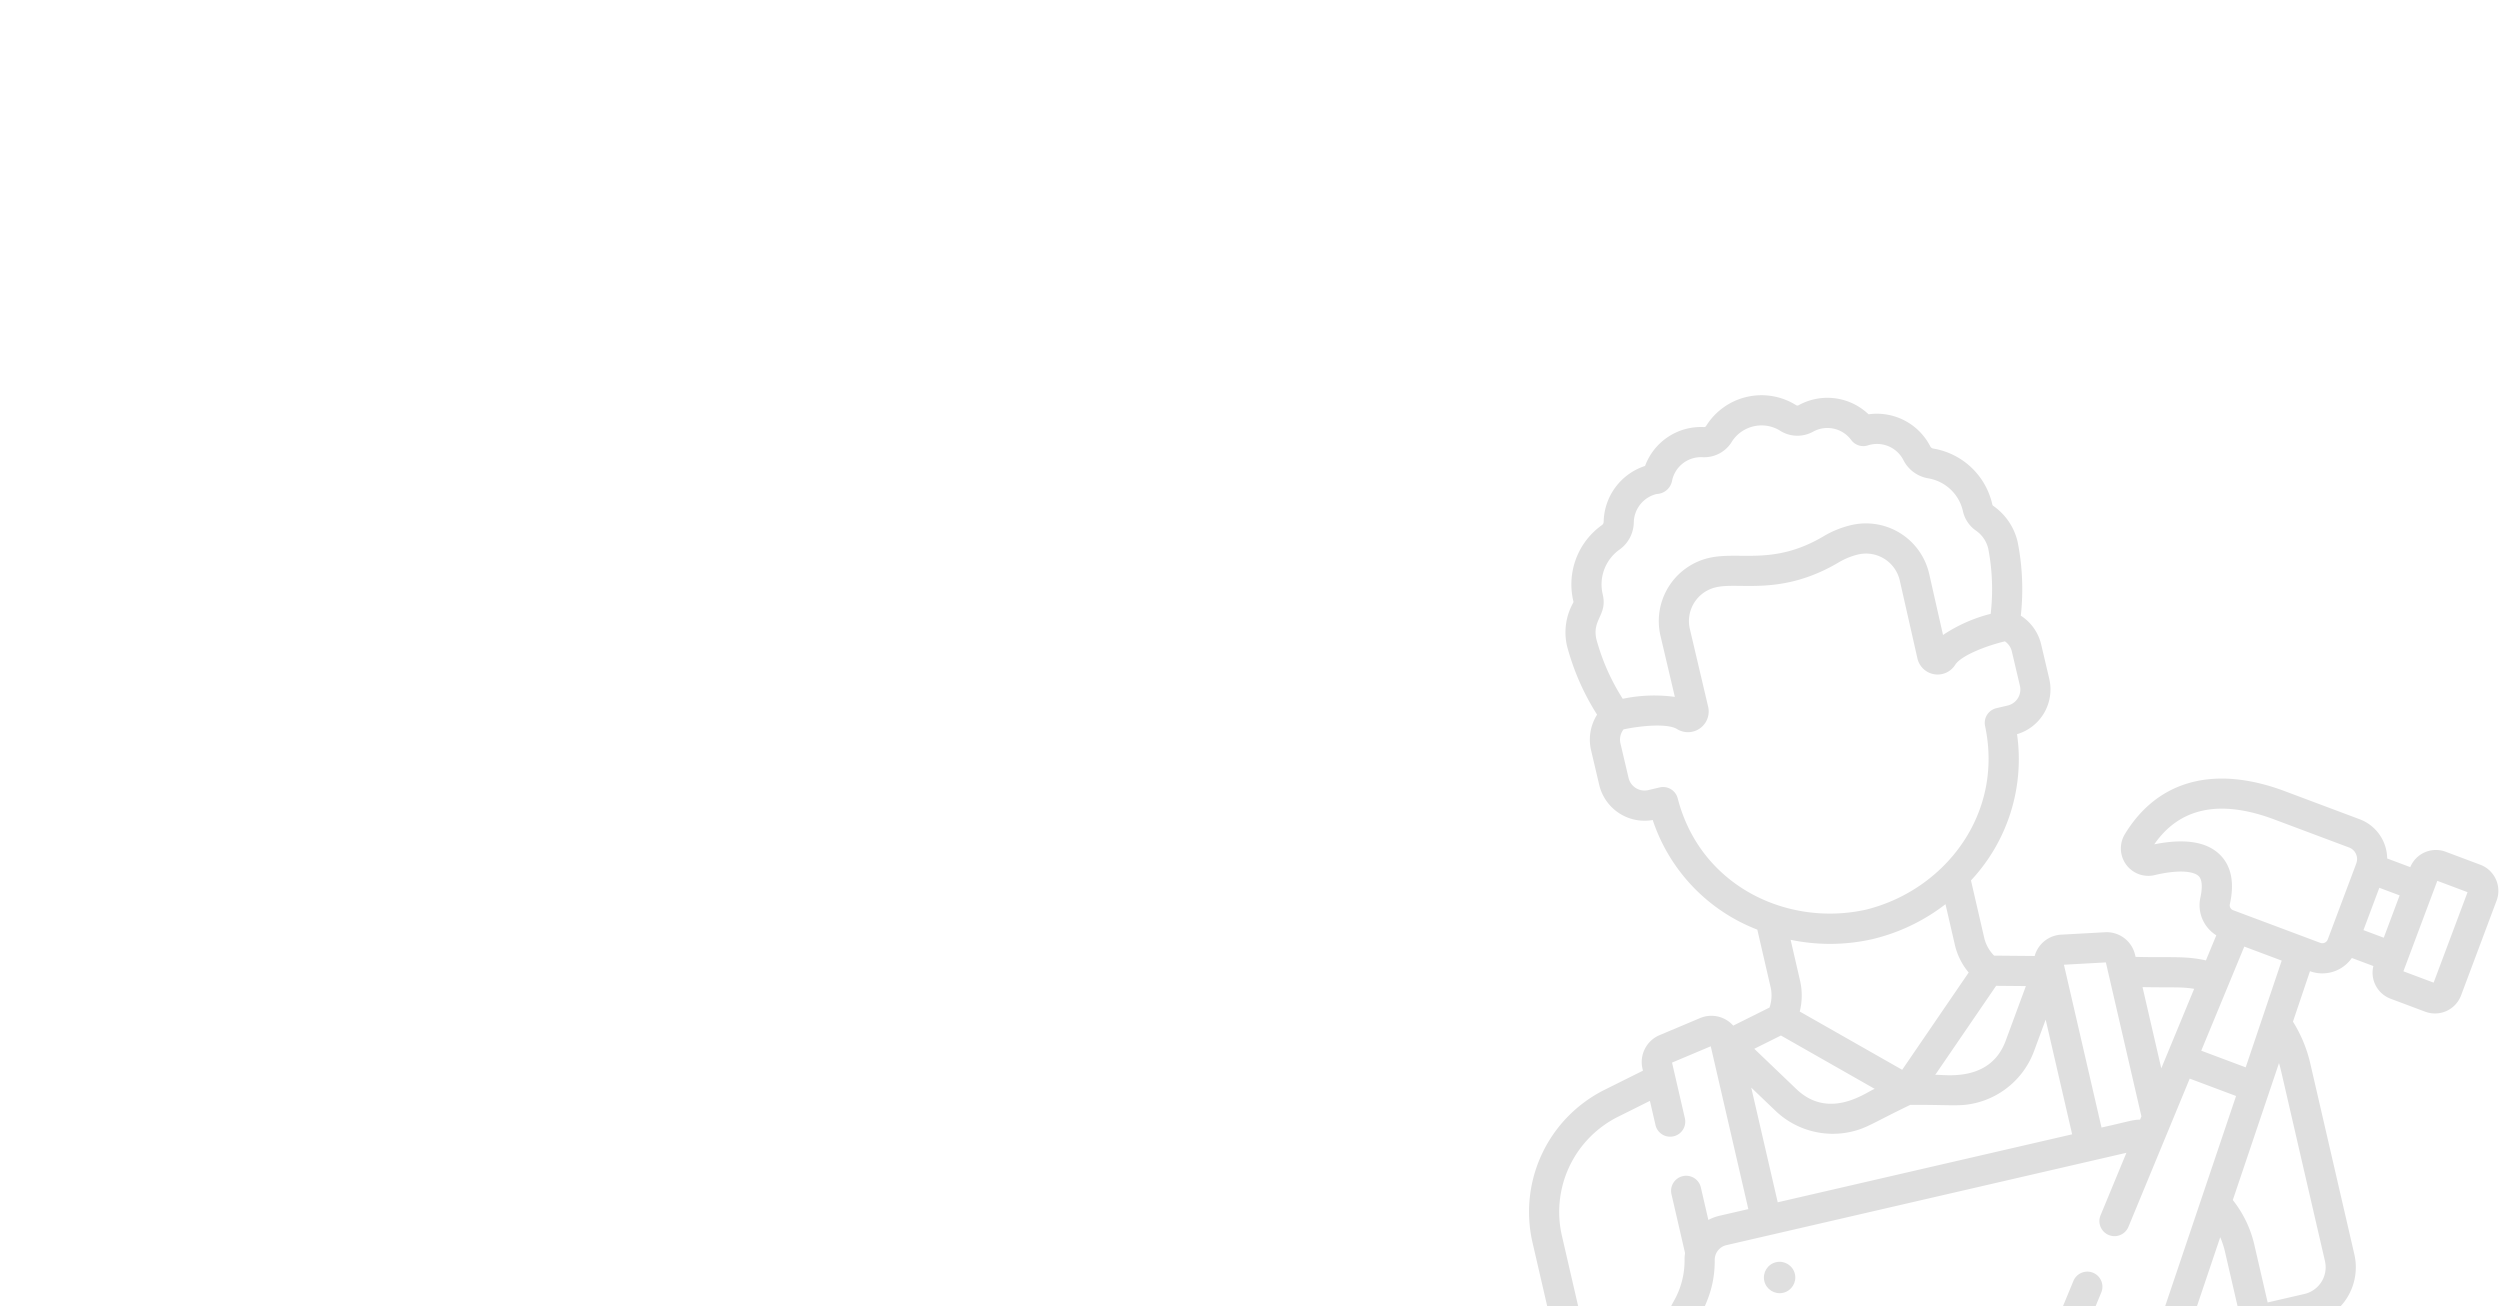 <svg xmlns="http://www.w3.org/2000/svg" xmlns:xlink="http://www.w3.org/1999/xlink" width="511" height="267" viewBox="0 0 511 267">
  <defs>
    <clipPath id="clip-path">
      <rect id="Rectangle_2" data-name="Rectangle 2" width="511" height="267" transform="translate(437 235)" fill="#dfdfdf" stroke="#707070" stroke-width="1"/>
    </clipPath>
  </defs>
  <g id="Groupe_de_masques_1" data-name="Groupe de masques 1" transform="translate(-437 -235)" clip-path="url(#clip-path)">
    <g id="artisan" transform="translate(712.456 334.964) rotate(-13)">
      <g id="Groupe_6" data-name="Groupe 6" transform="translate(46.57 173.679)">
        <g id="Groupe_5" data-name="Groupe 5">
          <g id="Groupe_4" data-name="Groupe 4">
            <g id="Groupe_3" data-name="Groupe 3">
              <g id="Groupe_2" data-name="Groupe 2">
                <g id="Groupe_1" data-name="Groupe 1">
                  <circle id="Ellipse_1" data-name="Ellipse 1" cx="3.209" cy="3.209" r="3.209" fill="#dfdfdf"/>
                </g>
              </g>
            </g>
          </g>
        </g>
      </g>
      <path id="Tracé_1" data-name="Tracé 1" d="M208.313,126.9l-6.294-4.174h0a5.678,5.678,0,0,0-7.767,1.432l-4.2-2.784a8.679,8.679,0,0,0-3.691-9.091l-13.592-9.014c-12.808-8.494-24.835-8.058-33.869,1.227a5.607,5.607,0,0,0,4.246,9.492c5.261,0,7.869,1.148,8.555,2.232.711,1.123-.11,3.224-.661,4.377a7.244,7.244,0,0,0,1.447,8.219l-3.221,4.522c-4.077-1.926-6.5-2.044-13.852-3.936v-.423a5.966,5.966,0,0,0-4.955-5.89l-8.834-1.534a5.95,5.95,0,0,0-6.263,3.029l-8.062-1.937a7.7,7.7,0,0,1-1.151-3.839v-12.2a36.287,36.287,0,0,0,15.9-27.01,9.54,9.54,0,0,0,8.962-9.587l-.03-7.179a9.609,9.609,0,0,0-2.732-6.662,49.71,49.71,0,0,0,2.761-14.813,12.376,12.376,0,0,0-3.21-8.337.4.4,0,0,1-.111-.27,14.877,14.877,0,0,0-9.218-13.9.859.859,0,0,1-.479-.6,12.259,12.259,0,0,0-10.805-9.185A12.174,12.174,0,0,0,93.672,4.04a.469.469,0,0,1-.5-.131,13.331,13.331,0,0,0-18.865,0,.471.471,0,0,1-.495.131A12.174,12.174,0,0,0,60.3,9.072a12.26,12.26,0,0,0-10.805,9.185.859.859,0,0,1-.478.6,14.876,14.876,0,0,0-9.218,13.9.406.406,0,0,1-.111.27,12.378,12.378,0,0,0-3.21,8.337A50,50,0,0,0,39.308,56.4a9.562,9.562,0,0,0-2.834,6.851l.03,7.179a9.522,9.522,0,0,0,9.041,9.511,36.248,36.248,0,0,0,15.791,26.64v12.239a7.7,7.7,0,0,1-1.151,3.839l-8.061,1.937a5.951,5.951,0,0,0-6.263-3.029l-8.834,1.534a5.967,5.967,0,0,0-4.955,5.89v.423l-8.454,2.031a27.891,27.891,0,0,0-21.441,27.2V198.71a11.77,11.77,0,0,0,11.757,11.757H153.553a11.771,11.771,0,0,0,11.758-11.758V158.638a27.792,27.792,0,0,0-1.528-9.1l5.709-9.266a7.358,7.358,0,0,0,8.946-.709l3.918,2.6a5.682,5.682,0,0,0,1.932,7.3l6.294,4.174a5.688,5.688,0,0,0,7.889-1.6l11.439-17.249a5.7,5.7,0,0,0-1.6-7.888Zm-72.9,8.843c6.339,1.584,7.713,1.693,10.2,2.716l-10.2,14.325Zm-14.625-8.075,8.459,1.469v32.3l-.417.586c-1.583-.333-2.145-.145-8.043-.2V127.673Zm-14.473,1.084,5.914,1.421-6.537,9.963c-5.219,7.958-14.438,3.58-15.611,3.561Zm-4.853-3.911L83.744,141.159,66.023,124.845a13.571,13.571,0,0,0,1.479-6.03v-8.679a39.2,39.2,0,0,0,16.4,3.631h.07a39.231,39.231,0,0,0,16.01-3.6v8.647a13.572,13.572,0,0,0,1.479,6.031Zm-55.5-92.109a8.736,8.736,0,0,1,5.4-8.175,6.965,6.965,0,0,0,4.1-4.765,6.083,6.083,0,0,1,5.861-4.6,3.32,3.32,0,0,0,3.615-1.8,6.035,6.035,0,0,1,7.169-3.43A6.625,6.625,0,0,0,78.815,8.12a7.208,7.208,0,0,1,9.858,0,6.629,6.629,0,0,0,6.708,1.844,6.035,6.035,0,0,1,7.169,3.43,3.075,3.075,0,0,0,3.089,1.829,6.06,6.06,0,0,1,6.387,4.574,6.966,6.966,0,0,0,4.1,4.764,8.738,8.738,0,0,1,5.4,8.175,6.555,6.555,0,0,0,1.71,4.439h0a6.223,6.223,0,0,1,1.61,4.193,44.109,44.109,0,0,1-2.512,13.051,31.26,31.26,0,0,0-10.464,2.019l.053-12.751A13.255,13.255,0,0,0,98.813,30.332a19.863,19.863,0,0,0-6.091.923c-11.413,3.669-17.505-.924-23.926-.924h-.114A13.255,13.255,0,0,0,55.561,43.688l.053,12.751A31.244,31.244,0,0,0,45.148,54.42a43.913,43.913,0,0,1-2.51-13.051c0-4.186,3.34-4.318,3.322-8.633Zm5.555,44.038a3.083,3.083,0,0,0-3.081-3h-.014L46,73.781h-.014A3.355,3.355,0,0,1,42.669,70.4l-.03-7.178A3.4,3.4,0,0,1,43.9,60.553c3.665.056,9.059.794,10.678,2.4a4.235,4.235,0,0,0,7.213-3.036l-.067-16.251A7.083,7.083,0,0,1,68.885,36.5c4.971,0,12.594,4.849,25.723.628A14.3,14.3,0,0,1,98.78,36.5a7.084,7.084,0,0,1,6.982,7.165l-.068,16.25a4.235,4.235,0,0,0,7.213,3.036c1.657-1.641,7.319-2.383,10.995-2.4a3.431,3.431,0,0,1,.917,2.32l.03,7.179a3.362,3.362,0,0,1-3.3,3.41l-2.421.01a3.083,3.083,0,0,0-3.069,3.03c-.314,18.458-15.6,30.829-32.142,31.1-16.453-.131-31.928-12.277-32.4-30.826Zm9.654,51.983L77.4,143.7c-1.306.022-10.363,4.439-15.612-3.561l-6.537-9.963Zm-8.309,9.01,3.777,5.756a16.955,16.955,0,0,0,14.156,7.63c3.223,0,4.666-.76,12.95-2.634,8.317,1.881,9.728,2.634,12.951,2.634a16.955,16.955,0,0,0,14.155-7.63l3.777-5.757v24.063H52.862Zm-31.207,54.4V204.3H13.935a5.6,5.6,0,0,1-5.593-5.593V158.638a21.744,21.744,0,0,1,16.716-21.206l7.014-1.685v5.12a3.083,3.083,0,0,0,6.165,0V129.142l8.459-1.469v34.156H40.674a9.4,9.4,0,0,0-2.437.321v-6.872a3.083,3.083,0,0,0-6.165,0v12.4a9.358,9.358,0,0,0-.413,1.335,16.6,16.6,0,0,1-3.988,7.662A22.9,22.9,0,0,0,21.654,192.167ZM139.668,204.3h-9.631l9.346-15.168a16.715,16.715,0,0,1,.285,3.032Zm-16.872,0H106.29l6.866-9.638a3.082,3.082,0,0,0-5.021-3.577L98.721,204.3h-70.9V192.168c0-10.6,7.391-10.84,9.855-21.8a3.081,3.081,0,0,1,3-2.369h83.911L116.56,179.26a3.082,3.082,0,1,0,5.021,3.577l19.022-26.7,8.43,5.591L122.8,204.3Zm36.349-5.593a5.6,5.6,0,0,1-5.593,5.593h-7.72V192.167A22.963,22.963,0,0,0,143.6,182.3l15.494-25.145c.107,1.592.032-.8.056,41.556Zm-6.876-42.238-8.087-5.364,13.362-18.758,6.807,4.514Zm22.223-21.7a1.186,1.186,0,0,1-1.642.333L157.01,124.6a1.068,1.068,0,0,1-.407-1.333c1.96-4.09,2.064-7.569.311-10.338-2.022-3.194-6.259-4.9-12.6-5.083,6.767-6.164,15.189-5.975,25.055.568l13.592,9.014a2.527,2.527,0,0,1,.747,3.451l-.006.008c-.021.032-.04.064-.059.1Zm7.543-.22,5.108-7.7,3.692,2.448-5.108,7.7Zm11.56,13.689-5.5-3.65,10.915-16.458,5.5,3.65Z" transform="translate(0 0)" fill="#dfdfdf"/>
    </g>
  </g>
</svg>
